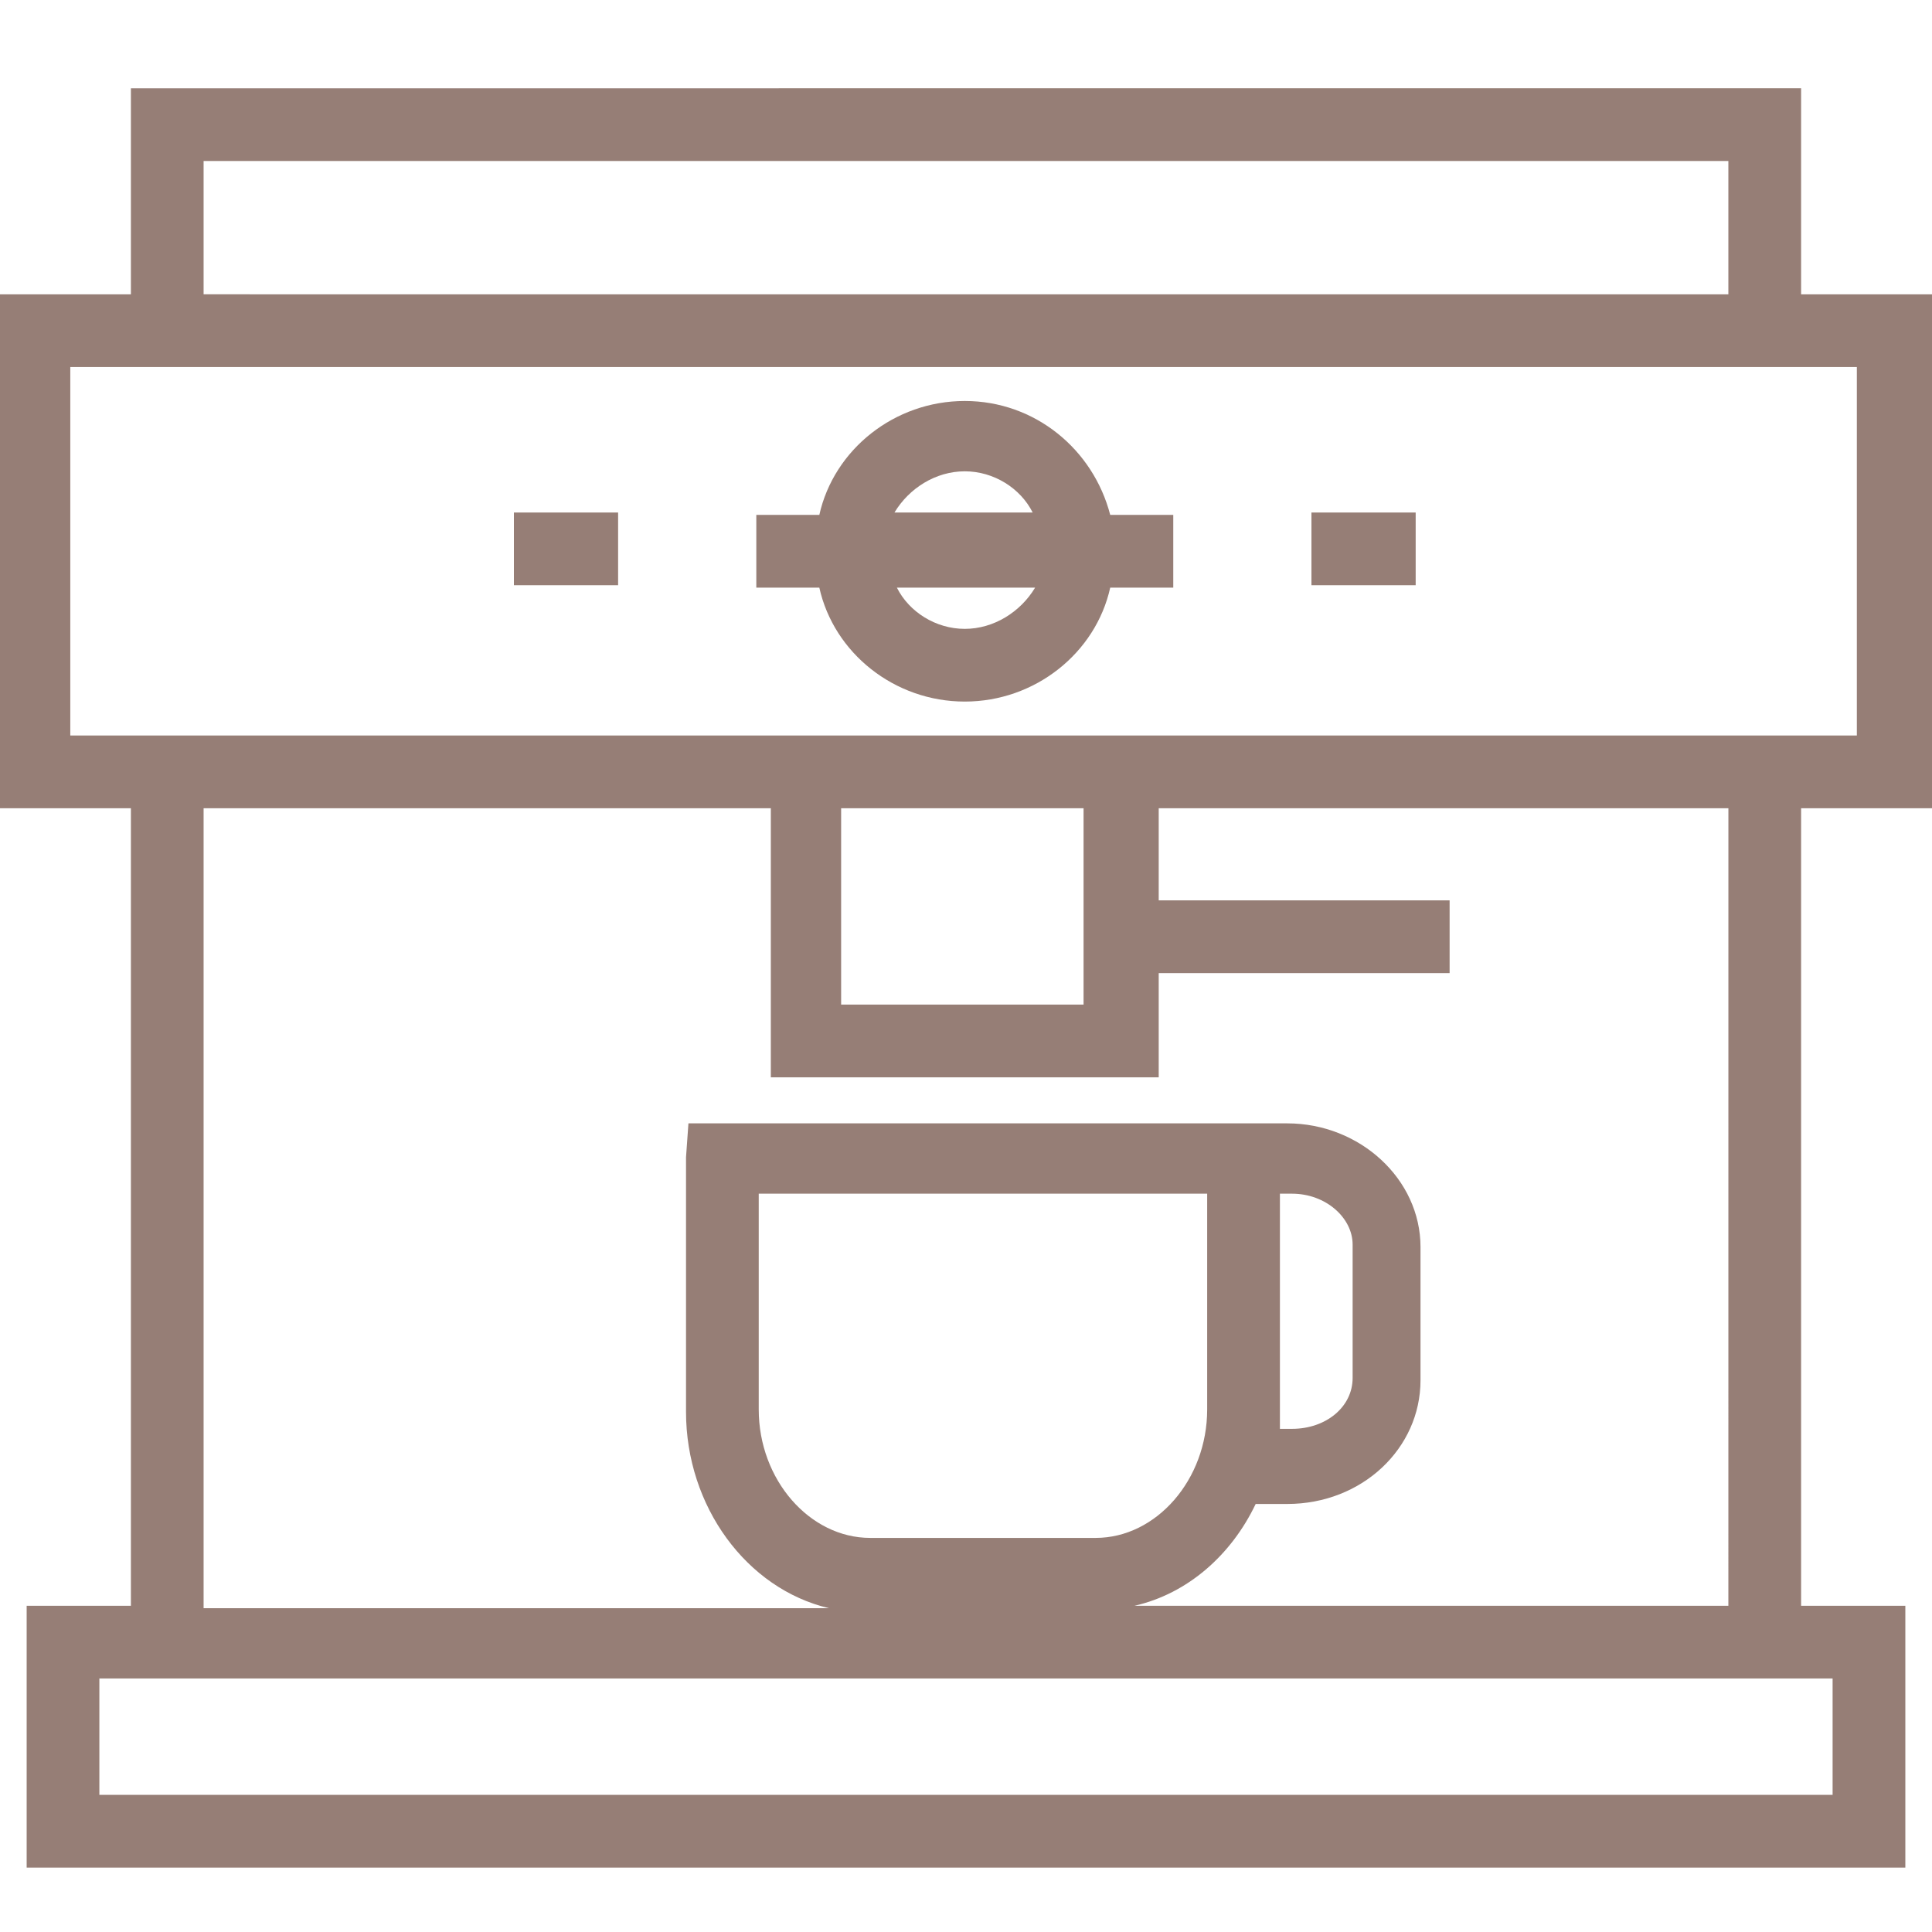 <svg width="60" height="60" viewBox="0 0 60 60" fill="none" xmlns="http://www.w3.org/2000/svg">
<path fill-rule="evenodd" clip-rule="evenodd" d="M60 9.141V25.101L55.935 25.101L55.935 49.869H59.172V58H0.828V49.869H4.065V25.101H0V9.141H4.065V2.742L55.935 2.741V9.141H60ZM53.676 5H6.323V9.14L53.676 9.141V5ZM57.666 11.399H2.183V22.842H57.666V11.399ZM33.651 25.101H26.122V31.198H33.651V25.101ZM56.913 55.741V52.127H3.086V55.741H56.913ZM23.563 43.771C23.563 45.954 25.144 47.761 27.026 47.761H34.027C35.909 47.761 37.49 45.954 37.49 43.771V37.071H23.563V43.771ZM35.232 49.869H53.601L53.676 49.869L53.677 25.101H35.985V27.961L45.019 27.962V30.22H35.985V33.457H23.939V25.101H6.323V49.944H25.746C23.187 49.342 21.305 46.782 21.305 43.846V35.941L21.38 34.887H39.975C42.233 34.887 44.115 36.619 44.115 38.727V42.867C44.115 44.975 42.308 46.707 39.975 46.707H38.996C38.243 48.287 36.888 49.492 35.232 49.869ZM40.125 37.071H39.749V43.696V44.374H40.125C41.179 44.374 42.007 43.696 42.007 42.792V38.652C42.007 37.824 41.179 37.071 40.125 37.071ZM34.479 18.25C34.027 20.283 32.145 21.788 29.962 21.788C27.779 21.788 25.897 20.283 25.445 18.25H23.488V15.991H25.445C25.897 13.959 27.779 12.453 29.962 12.453C32.146 12.453 33.952 13.959 34.479 15.991H36.437V18.25H34.479ZM27.854 18.25C28.231 19.003 29.059 19.53 29.962 19.53C30.865 19.53 31.694 19.003 32.146 18.25H27.854ZM32.07 15.916C31.694 15.164 30.865 14.637 29.962 14.637C29.059 14.637 28.231 15.163 27.779 15.916H32.07ZM15.96 15.916H19.196V18.175H15.96V15.916ZM43.965 15.916H40.728V18.175H43.965V15.916Z" fill="#967E76"/>
</svg>
